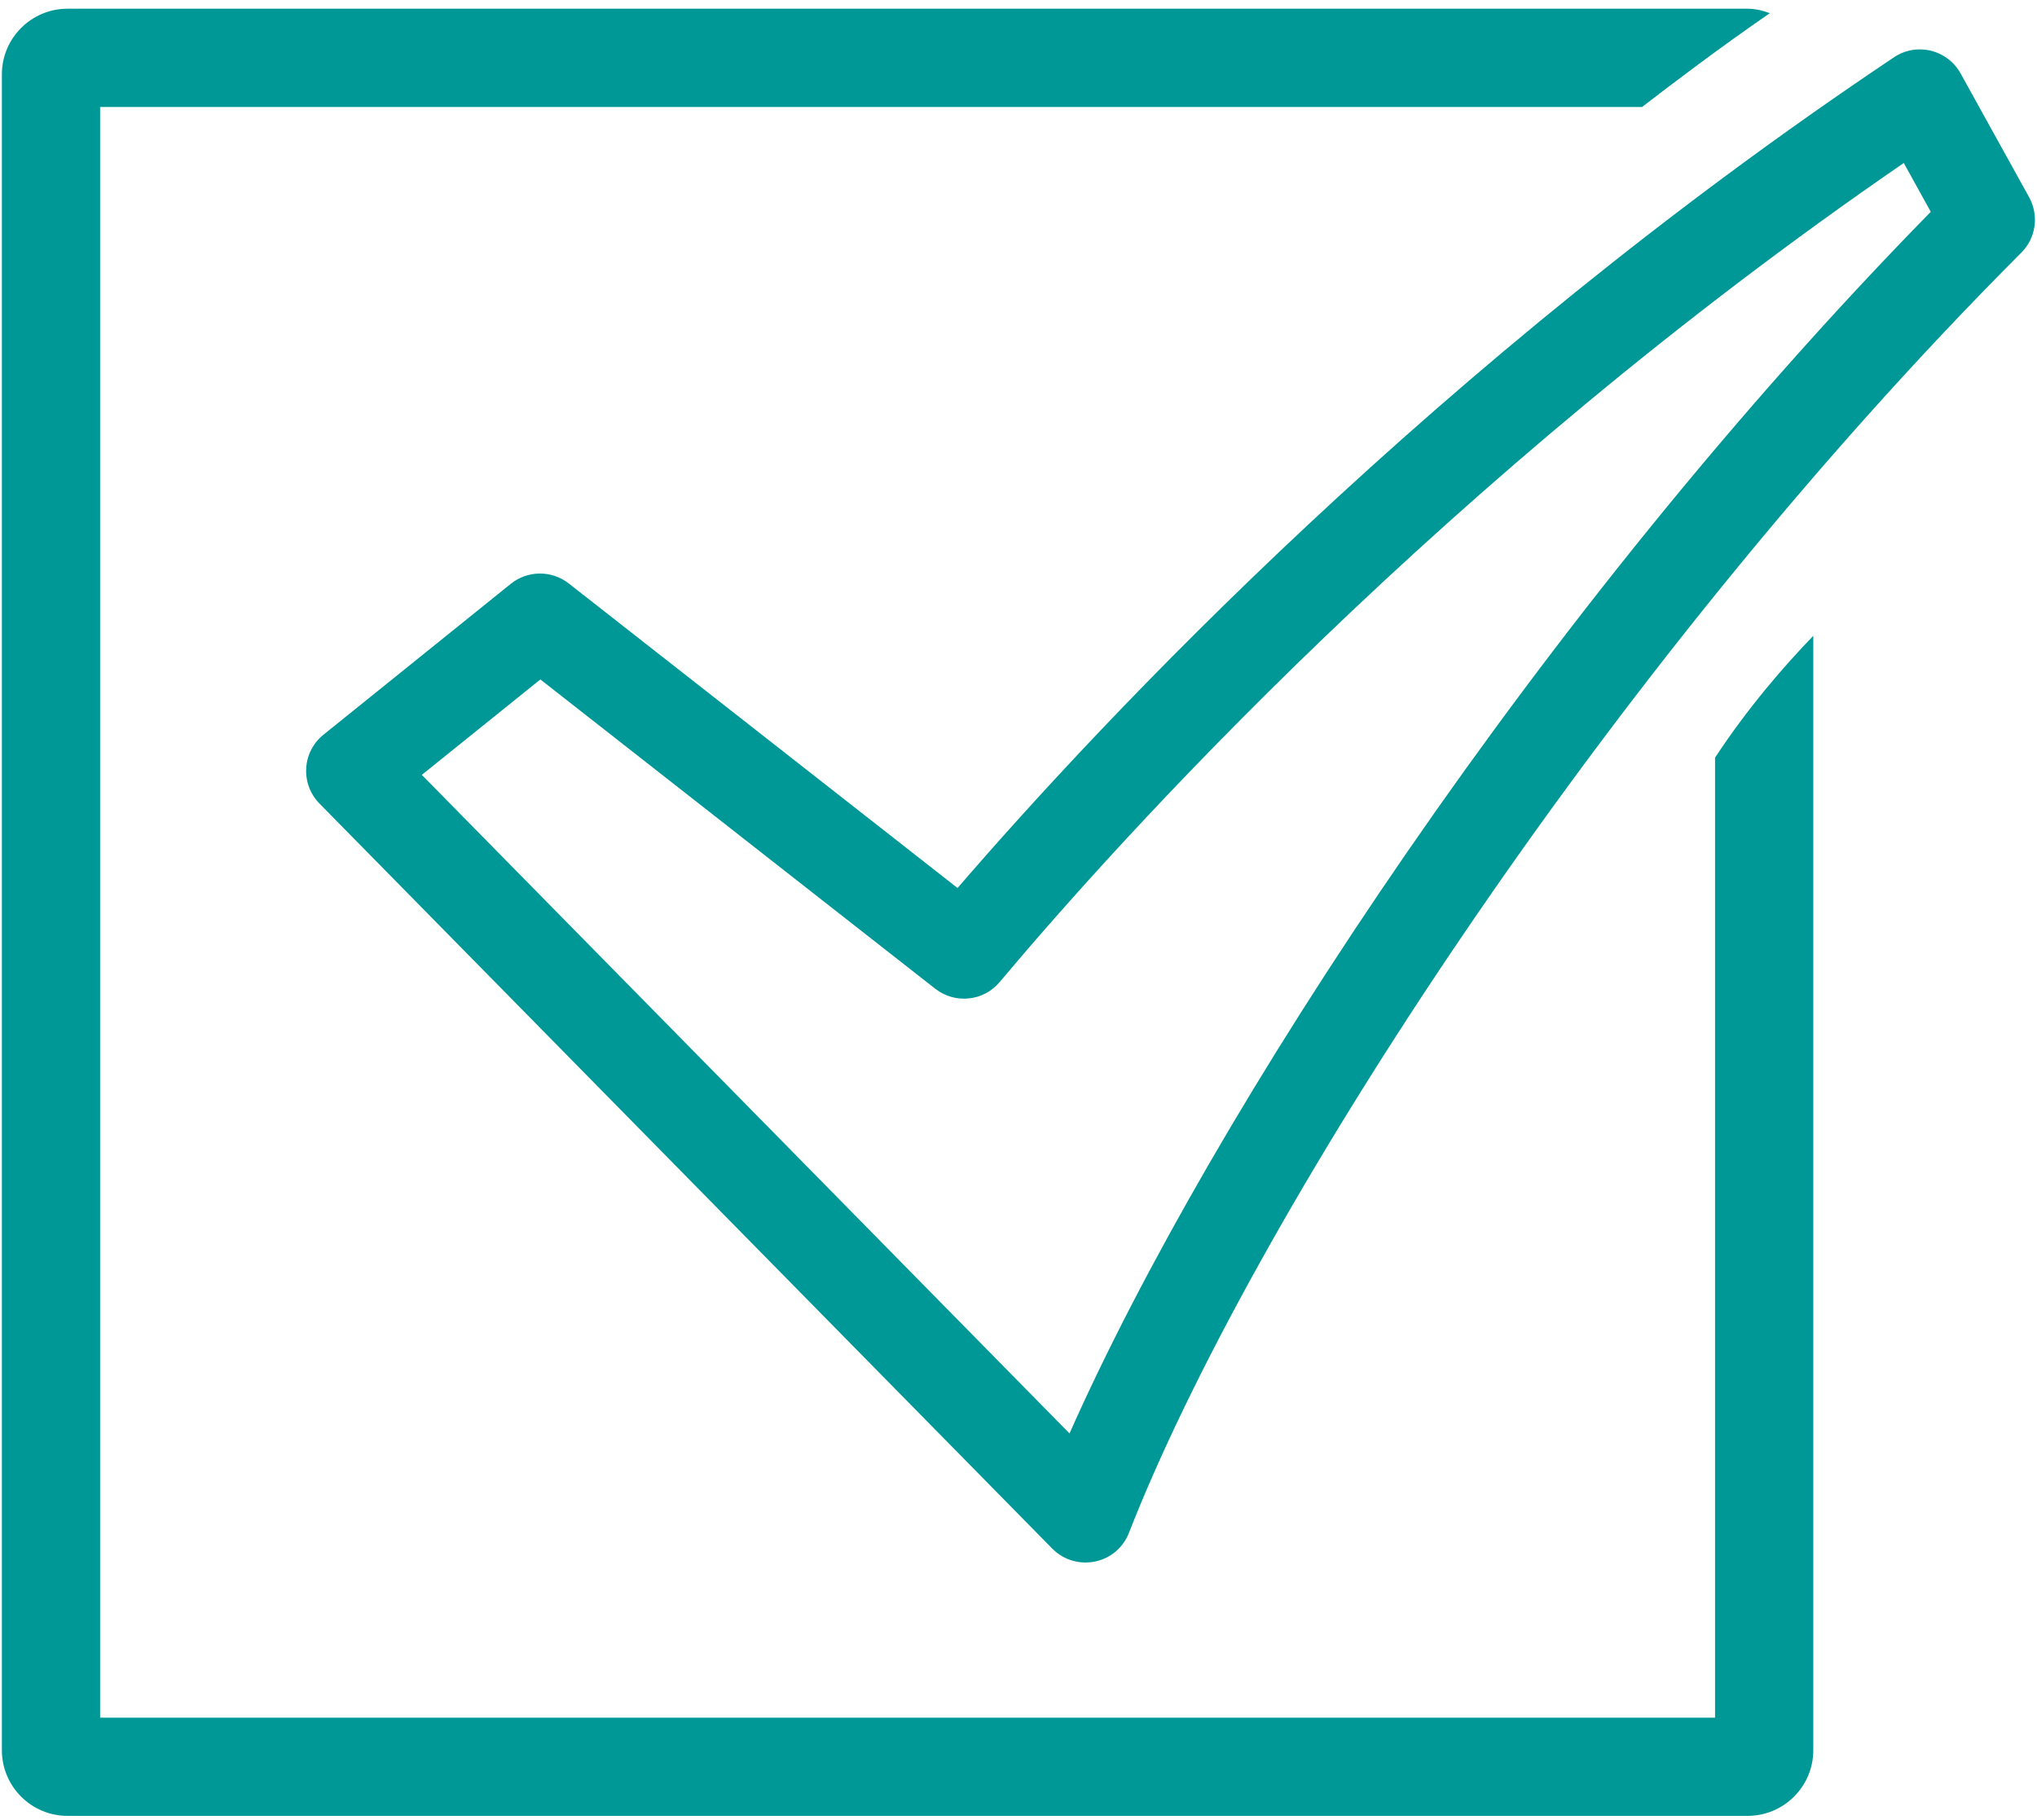<?xml version="1.0" encoding="iso-8859-1"?>
<!-- Generator: Adobe Illustrator 20.0.0, SVG Export Plug-In . SVG Version: 6.00 Build 0)  -->
<svg version="1.1" id="Layer_1" xmlns="http://www.w3.org/2000/svg" xmlns:xlink="http://www.w3.org/1999/xlink" x="0px" y="0px"
	 width="40px" height="35.75px" viewBox="27.5 204.751 40 35.75" style="enable-background:new 27.5 204.751 40 35.75;"
	 xml:space="preserve">
<style type="text/css">
	.st0{fill:#009797;}
	.st1{fill:#009898;}
	.st2{fill:#029696;}
	.st3{fill:#009797;stroke:#009797;stroke-width:0.186;stroke-linecap:round;stroke-linejoin:round;stroke-miterlimit:10;}
</style>
<g>
	<path class="st0" d="M48.814,235.438c-0.242,0-0.479-0.096-0.651-0.273l-14.39-14.633c-0.181-0.184-0.275-0.436-0.26-0.693
		c0.014-0.258,0.137-0.496,0.338-0.658l3.678-2.963c0.331-0.268,0.803-0.27,1.137-0.01l7.637,5.983
		c2.861-3.317,9.393-10.297,18.389-16.315c0.211-0.143,0.473-0.189,0.723-0.129c0.248,0.061,0.461,0.223,0.584,0.445l1.346,2.432
		c0.197,0.358,0.135,0.801-0.152,1.088c-8.221,8.232-15.164,19.1-17.525,25.145c-0.113,0.289-0.364,0.502-0.668,0.562
		C48.937,235.432,48.875,235.438,48.814,235.438z M35.783,219.969l12.719,12.934c2.771-6.252,9.277-16.207,16.912-23.992
		l-0.53-0.959c-9.028,6.203-15.393,13.275-17.754,16.086c-0.317,0.379-0.876,0.434-1.263,0.133l-7.756-6.076L35.783,219.969z"/>
	<path class="st0" d="M61.178,219.631v18.854H29.466v-31.633h30.279c0.582-0.451,1.562-1.191,2.509-1.842
		c-0.138-0.051-0.282-0.088-0.438-0.088h-32.99c-0.711,0-1.289,0.578-1.289,1.289v32.914c0,0.711,0.578,1.289,1.289,1.289h32.99
		c0.712,0,1.291-0.578,1.291-1.289v-21.887C62.543,217.822,61.83,218.639,61.178,219.631z"/>
</g>
</svg>
